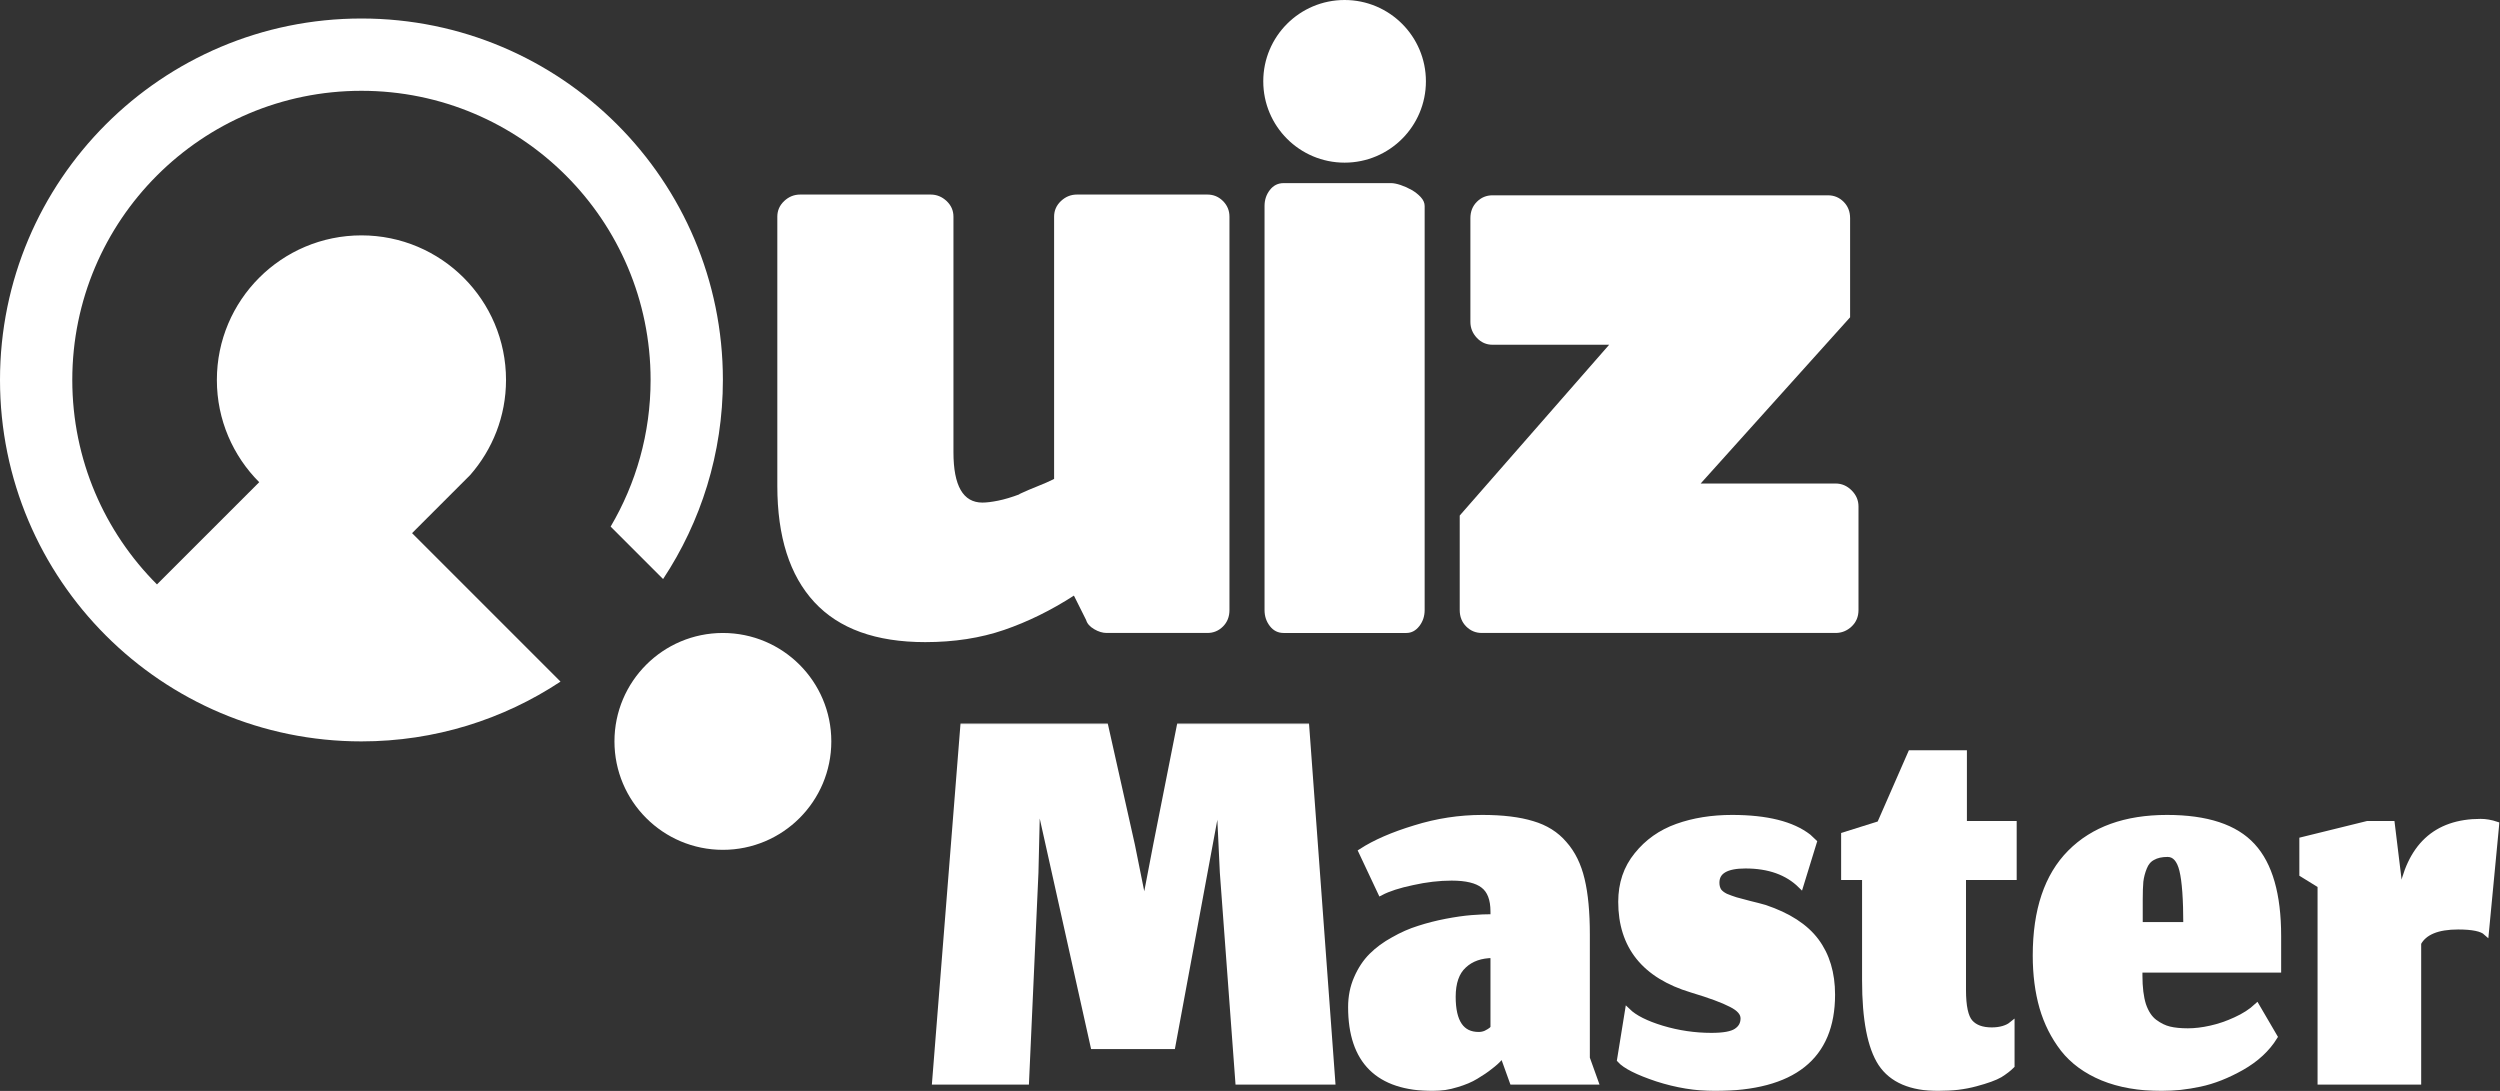 <svg width="896" height="391" viewBox="0 0 896 391" fill="none" xmlns="http://www.w3.org/2000/svg">
<rect x="0" y="0" width="896" height="391" fill="#333333" stroke="none"/>
<path d="M297.944 265.716C297.944 287.181 280.545 304.58 259.08 304.58C237.619 304.58 220.221 287.181 220.221 265.716C220.221 244.256 237.62 226.857 259.08 226.857C280.544 226.857 297.944 244.258 297.944 265.716Z" fill="white"/>
<path d="M147.684 191.078L168.526 170.236C176.493 161.124 181.358 149.23 181.358 136.174C181.358 107.559 158.158 84.361 129.543 84.359C100.923 84.361 77.726 107.559 77.726 136.174C77.723 150.483 83.525 163.438 92.904 172.818L56.261 209.456C37.507 190.7 25.909 164.793 25.909 136.174C25.909 78.94 72.304 32.545 129.544 32.545C186.778 32.545 233.174 78.94 233.174 136.174C233.174 155.362 227.939 173.317 218.852 188.729L237.65 207.527C251.183 187.063 259.084 162.547 259.084 136.174C259.084 64.631 201.086 6.633 129.543 6.633C57.997 6.633 0 64.631 0 136.174C0 207.72 57.998 265.716 129.543 265.716C155.911 265.716 180.426 257.816 200.889 244.286L147.684 191.078Z" fill="white"/>
<path d="M440.639 218.658C440.639 221.028 439.865 222.986 438.32 224.533C436.77 226.083 434.903 226.855 432.718 226.855H396.645C395.185 226.855 393.681 226.402 392.137 225.489C390.587 224.58 389.629 223.485 389.264 222.211L384.892 213.465C376.696 218.75 368.362 222.85 359.887 225.761C351.416 228.674 341.991 230.136 331.605 230.136C313.931 230.136 300.679 225.353 291.847 215.788C283.006 206.223 278.592 192.334 278.592 174.113V77.651C278.592 75.465 279.414 73.599 281.052 72.05C282.694 70.504 284.605 69.727 286.791 69.727H333.519C335.705 69.727 337.621 70.504 339.258 72.05C340.9 73.599 341.718 75.466 341.718 77.651V162.09C341.718 174.113 345.176 180.127 352.102 180.127C353.559 180.127 355.424 179.9 357.705 179.442C359.981 178.989 362.575 178.213 365.49 177.119H365.218C367.586 176.028 369.815 175.07 371.913 174.251C374.007 173.43 375.964 172.567 377.79 171.656V77.651C377.79 75.465 378.607 73.599 380.25 72.05C381.887 70.504 383.8 69.727 385.986 69.727H432.717C434.902 69.727 436.769 70.504 438.318 72.05C439.864 73.599 440.638 75.466 440.638 77.651L440.639 218.658Z" fill="white"/>
<mask id="path-4-outside-1_1_3" maskUnits="userSpaceOnUse" x="333.063" y="259.218" width="563" height="132" fill="black">
<rect fill="white" x="333.063" y="259.218" width="563" height="132"/>
<path d="M367.808 387.715H335.063L345.18 260.218H396.201L405.774 302.971L410.126 324.619L414.259 303.079L422.745 260.218H468.218L477.573 387.715H443.741L438.192 312.761L436.887 285.13L420.243 374.987H391.849L371.833 285.13L371.18 312.761L367.808 387.715Z"/>
<path d="M538.557 378.033L537.47 379.23C536.744 380.1 535.62 381.116 534.097 382.276C532.647 383.437 530.942 384.597 528.984 385.757C527.099 386.918 524.778 387.897 522.022 388.695C519.266 389.565 516.438 390 513.537 390C493.955 390 484.164 380.318 484.164 360.954C484.164 357.183 484.853 353.738 486.231 350.619C487.609 347.428 489.386 344.745 491.562 342.569C493.737 340.393 496.348 338.471 499.394 336.803C502.44 335.063 505.486 333.721 508.532 332.778C511.651 331.763 514.915 330.929 518.323 330.276C521.732 329.623 524.778 329.188 527.461 328.971C530.145 328.753 532.719 328.644 535.185 328.644V326.686C535.185 322.262 533.988 319.144 531.595 317.331C529.274 315.517 525.503 314.611 520.281 314.611C515.785 314.611 511.107 315.155 506.248 316.243C501.389 317.258 497.581 318.491 494.825 319.941L487.863 305.146C492.795 301.955 499.213 299.163 507.118 296.77C515.023 294.304 523.074 293.071 531.269 293.071C538.521 293.071 544.504 293.796 549.219 295.247C553.933 296.625 557.74 299.018 560.641 302.427C563.615 305.763 565.718 310.042 566.951 315.264C568.184 320.413 568.8 326.976 568.8 334.954V379.23L571.846 387.715H542.039L538.557 378.033ZM529.963 370.854C530.906 370.854 531.776 370.672 532.574 370.31C533.444 369.874 534.097 369.476 534.532 369.113C534.968 368.678 535.185 368.46 535.185 368.46V342.351C530.761 342.351 527.244 343.584 524.633 346.05C522.022 348.444 520.716 352.179 520.716 357.255C520.716 366.321 523.799 370.854 529.963 370.854Z"/>
<path d="M614.587 390C607.77 390 600.88 388.876 593.918 386.628C586.956 384.307 582.495 382.059 580.537 379.883L583.366 362.368C585.831 364.761 589.929 366.828 595.659 368.569C601.46 370.31 607.371 371.18 613.391 371.18C617.742 371.18 620.716 370.636 622.311 369.548C623.979 368.46 624.813 366.937 624.813 364.979C624.813 363.093 623.363 361.425 620.462 359.975C617.561 358.452 612.847 356.711 606.32 354.753C589.421 349.676 580.972 339.16 580.972 323.205C580.972 316.678 582.858 311.093 586.629 306.452C590.401 301.738 595.223 298.329 601.098 296.226C606.972 294.123 613.536 293.071 620.788 293.071C633.19 293.071 642.328 295.356 648.202 299.925C649.508 301.158 650.161 301.774 650.161 301.774L645.374 317.331C640.587 312.616 633.988 310.259 625.575 310.259C618.685 310.259 615.24 312.29 615.24 316.351C615.24 317.512 615.494 318.491 616.002 319.289C616.509 320.014 617.343 320.667 618.504 321.247C619.737 321.755 620.933 322.19 622.094 322.552C623.254 322.842 624.886 323.278 626.989 323.858C629.092 324.365 630.905 324.837 632.428 325.272C640.914 328.1 647.078 332.089 650.922 337.238C654.766 342.388 656.688 348.806 656.688 356.494C656.688 378.831 642.654 390 614.587 390Z"/>
<path d="M694.693 390C684.902 390 678.048 387.063 674.132 381.188C670.288 375.314 668.366 365.378 668.366 351.381V314.393H660.86V299.272L673.697 295.247L684.793 269.9H703.939V295.247H721.78V314.393H703.613V354.862C703.613 360.664 704.447 364.508 706.115 366.393C707.783 368.279 710.358 369.222 713.839 369.222C715.362 369.222 716.74 369.04 717.973 368.678C719.206 368.315 720.221 367.808 721.019 367.155V381.95C719.931 383.038 718.517 384.126 716.776 385.213C715.036 386.229 712.135 387.28 708.073 388.368C704.085 389.456 699.624 390 694.693 390Z"/>
<path d="M783.494 331.473C783.494 322.262 783.022 315.735 782.08 311.891C781.137 308.047 779.396 306.126 776.858 306.126C774.682 306.126 772.905 306.524 771.527 307.322C770.149 308.047 769.134 309.244 768.481 310.912C767.829 312.508 767.393 314.176 767.176 315.916C767.031 317.584 766.958 319.724 766.958 322.335V331.473H783.494ZM774.791 390C766.668 390 759.597 388.767 753.578 386.301C747.631 383.835 742.916 380.391 739.435 375.967C736.027 371.543 733.525 366.575 731.929 361.063C730.334 355.478 729.536 349.278 729.536 342.46C729.536 326.215 733.67 313.922 741.937 305.582C750.205 297.241 761.773 293.071 776.64 293.071C790.928 293.071 801.154 296.444 807.318 303.188C813.483 309.861 816.565 320.63 816.565 335.498V347.573H766.85V349.64C766.85 353.919 767.285 357.437 768.155 360.192C769.098 362.948 770.44 364.979 772.18 366.285C773.921 367.59 775.698 368.46 777.511 368.895C779.324 369.331 781.536 369.548 784.147 369.548C786.685 369.548 789.405 369.222 792.306 368.569C795.279 367.916 798.253 366.901 801.226 365.523C804.272 364.145 806.81 362.513 808.841 360.628L815.26 371.615C812.576 375.967 808.624 379.629 803.402 382.602C798.253 385.503 793.285 387.462 788.498 388.477C783.711 389.492 779.142 390 774.791 390Z"/>
<path d="M866.751 387.715H831.613V317.331L825.086 313.305V301.013L848.475 295.247H857.287L860.442 321.138C863.415 303.37 872.952 294.485 889.053 294.485C890.866 294.485 892.751 294.812 894.709 295.464L891.011 334.192C889.488 332.814 886.152 332.126 881.002 332.126C873.605 332.126 868.855 334.084 866.751 338V387.715Z"/>
</mask>
<path d="M367.808 387.715H335.063L345.18 260.218H396.201L405.774 302.971L410.126 324.619L414.259 303.079L422.745 260.218H468.218L477.573 387.715H443.741L438.192 312.761L436.887 285.13L420.243 374.987H391.849L371.833 285.13L371.18 312.761L367.808 387.715Z" fill="white"/>
<path d="M538.557 378.033L537.47 379.23C536.744 380.1 535.62 381.116 534.097 382.276C532.647 383.437 530.942 384.597 528.984 385.757C527.099 386.918 524.778 387.897 522.022 388.695C519.266 389.565 516.438 390 513.537 390C493.955 390 484.164 380.318 484.164 360.954C484.164 357.183 484.853 353.738 486.231 350.619C487.609 347.428 489.386 344.745 491.562 342.569C493.737 340.393 496.348 338.471 499.394 336.803C502.44 335.063 505.486 333.721 508.532 332.778C511.651 331.763 514.915 330.929 518.323 330.276C521.732 329.623 524.778 329.188 527.461 328.971C530.145 328.753 532.719 328.644 535.185 328.644V326.686C535.185 322.262 533.988 319.144 531.595 317.331C529.274 315.517 525.503 314.611 520.281 314.611C515.785 314.611 511.107 315.155 506.248 316.243C501.389 317.258 497.581 318.491 494.825 319.941L487.863 305.146C492.795 301.955 499.213 299.163 507.118 296.77C515.023 294.304 523.074 293.071 531.269 293.071C538.521 293.071 544.504 293.796 549.219 295.247C553.933 296.625 557.74 299.018 560.641 302.427C563.615 305.763 565.718 310.042 566.951 315.264C568.184 320.413 568.8 326.976 568.8 334.954V379.23L571.846 387.715H542.039L538.557 378.033ZM529.963 370.854C530.906 370.854 531.776 370.672 532.574 370.31C533.444 369.874 534.097 369.476 534.532 369.113C534.968 368.678 535.185 368.46 535.185 368.46V342.351C530.761 342.351 527.244 343.584 524.633 346.05C522.022 348.444 520.716 352.179 520.716 357.255C520.716 366.321 523.799 370.854 529.963 370.854Z" fill="white"/>
<path d="M614.587 390C607.77 390 600.88 388.876 593.918 386.628C586.956 384.307 582.495 382.059 580.537 379.883L583.366 362.368C585.831 364.761 589.929 366.828 595.659 368.569C601.46 370.31 607.371 371.18 613.391 371.18C617.742 371.18 620.716 370.636 622.311 369.548C623.979 368.46 624.813 366.937 624.813 364.979C624.813 363.093 623.363 361.425 620.462 359.975C617.561 358.452 612.847 356.711 606.32 354.753C589.421 349.676 580.972 339.16 580.972 323.205C580.972 316.678 582.858 311.093 586.629 306.452C590.401 301.738 595.223 298.329 601.098 296.226C606.972 294.123 613.536 293.071 620.788 293.071C633.19 293.071 642.328 295.356 648.202 299.925C649.508 301.158 650.161 301.774 650.161 301.774L645.374 317.331C640.587 312.616 633.988 310.259 625.575 310.259C618.685 310.259 615.24 312.29 615.24 316.351C615.24 317.512 615.494 318.491 616.002 319.289C616.509 320.014 617.343 320.667 618.504 321.247C619.737 321.755 620.933 322.19 622.094 322.552C623.254 322.842 624.886 323.278 626.989 323.858C629.092 324.365 630.905 324.837 632.428 325.272C640.914 328.1 647.078 332.089 650.922 337.238C654.766 342.388 656.688 348.806 656.688 356.494C656.688 378.831 642.654 390 614.587 390Z" fill="white"/>
<path d="M694.693 390C684.902 390 678.048 387.063 674.132 381.188C670.288 375.314 668.366 365.378 668.366 351.381V314.393H660.86V299.272L673.697 295.247L684.793 269.9H703.939V295.247H721.78V314.393H703.613V354.862C703.613 360.664 704.447 364.508 706.115 366.393C707.783 368.279 710.358 369.222 713.839 369.222C715.362 369.222 716.74 369.04 717.973 368.678C719.206 368.315 720.221 367.808 721.019 367.155V381.95C719.931 383.038 718.517 384.126 716.776 385.213C715.036 386.229 712.135 387.28 708.073 388.368C704.085 389.456 699.624 390 694.693 390Z" fill="white"/>
<path d="M783.494 331.473C783.494 322.262 783.022 315.735 782.08 311.891C781.137 308.047 779.396 306.126 776.858 306.126C774.682 306.126 772.905 306.524 771.527 307.322C770.149 308.047 769.134 309.244 768.481 310.912C767.829 312.508 767.393 314.176 767.176 315.916C767.031 317.584 766.958 319.724 766.958 322.335V331.473H783.494ZM774.791 390C766.668 390 759.597 388.767 753.578 386.301C747.631 383.835 742.916 380.391 739.435 375.967C736.027 371.543 733.525 366.575 731.929 361.063C730.334 355.478 729.536 349.278 729.536 342.46C729.536 326.215 733.67 313.922 741.937 305.582C750.205 297.241 761.773 293.071 776.64 293.071C790.928 293.071 801.154 296.444 807.318 303.188C813.483 309.861 816.565 320.63 816.565 335.498V347.573H766.85V349.64C766.85 353.919 767.285 357.437 768.155 360.192C769.098 362.948 770.44 364.979 772.18 366.285C773.921 367.59 775.698 368.46 777.511 368.895C779.324 369.331 781.536 369.548 784.147 369.548C786.685 369.548 789.405 369.222 792.306 368.569C795.279 367.916 798.253 366.901 801.226 365.523C804.272 364.145 806.81 362.513 808.841 360.628L815.26 371.615C812.576 375.967 808.624 379.629 803.402 382.602C798.253 385.503 793.285 387.462 788.498 388.477C783.711 389.492 779.142 390 774.791 390Z" fill="white"/>
<path d="M866.751 387.715H831.613V317.331L825.086 313.305V301.013L848.475 295.247H857.287L860.442 321.138C863.415 303.37 872.952 294.485 889.053 294.485C890.866 294.485 892.751 294.812 894.709 295.464L891.011 334.192C889.488 332.814 886.152 332.126 881.002 332.126C873.605 332.126 868.855 334.084 866.751 338V387.715Z" fill="white"/>
<path d="M367.808 387.715H335.063L345.18 260.218H396.201L405.774 302.971L410.126 324.619L414.259 303.079L422.745 260.218H468.218L477.573 387.715H443.741L438.192 312.761L436.887 285.13L420.243 374.987H391.849L371.833 285.13L371.18 312.761L367.808 387.715Z" stroke="white" stroke-width="2" mask="url(#path-4-outside-1_1_3)"/>
<path d="M538.557 378.033L537.47 379.23C536.744 380.1 535.62 381.116 534.097 382.276C532.647 383.437 530.942 384.597 528.984 385.757C527.099 386.918 524.778 387.897 522.022 388.695C519.266 389.565 516.438 390 513.537 390C493.955 390 484.164 380.318 484.164 360.954C484.164 357.183 484.853 353.738 486.231 350.619C487.609 347.428 489.386 344.745 491.562 342.569C493.737 340.393 496.348 338.471 499.394 336.803C502.44 335.063 505.486 333.721 508.532 332.778C511.651 331.763 514.915 330.929 518.323 330.276C521.732 329.623 524.778 329.188 527.461 328.971C530.145 328.753 532.719 328.644 535.185 328.644V326.686C535.185 322.262 533.988 319.144 531.595 317.331C529.274 315.517 525.503 314.611 520.281 314.611C515.785 314.611 511.107 315.155 506.248 316.243C501.389 317.258 497.581 318.491 494.825 319.941L487.863 305.146C492.795 301.955 499.213 299.163 507.118 296.77C515.023 294.304 523.074 293.071 531.269 293.071C538.521 293.071 544.504 293.796 549.219 295.247C553.933 296.625 557.74 299.018 560.641 302.427C563.615 305.763 565.718 310.042 566.951 315.264C568.184 320.413 568.8 326.976 568.8 334.954V379.23L571.846 387.715H542.039L538.557 378.033ZM529.963 370.854C530.906 370.854 531.776 370.672 532.574 370.31C533.444 369.874 534.097 369.476 534.532 369.113C534.968 368.678 535.185 368.46 535.185 368.46V342.351C530.761 342.351 527.244 343.584 524.633 346.05C522.022 348.444 520.716 352.179 520.716 357.255C520.716 366.321 523.799 370.854 529.963 370.854Z" stroke="white" stroke-width="2" mask="url(#path-4-outside-1_1_3)"/>
<path d="M614.587 390C607.77 390 600.88 388.876 593.918 386.628C586.956 384.307 582.495 382.059 580.537 379.883L583.366 362.368C585.831 364.761 589.929 366.828 595.659 368.569C601.46 370.31 607.371 371.18 613.391 371.18C617.742 371.18 620.716 370.636 622.311 369.548C623.979 368.46 624.813 366.937 624.813 364.979C624.813 363.093 623.363 361.425 620.462 359.975C617.561 358.452 612.847 356.711 606.32 354.753C589.421 349.676 580.972 339.16 580.972 323.205C580.972 316.678 582.858 311.093 586.629 306.452C590.401 301.738 595.223 298.329 601.098 296.226C606.972 294.123 613.536 293.071 620.788 293.071C633.19 293.071 642.328 295.356 648.202 299.925C649.508 301.158 650.161 301.774 650.161 301.774L645.374 317.331C640.587 312.616 633.988 310.259 625.575 310.259C618.685 310.259 615.24 312.29 615.24 316.351C615.24 317.512 615.494 318.491 616.002 319.289C616.509 320.014 617.343 320.667 618.504 321.247C619.737 321.755 620.933 322.19 622.094 322.552C623.254 322.842 624.886 323.278 626.989 323.858C629.092 324.365 630.905 324.837 632.428 325.272C640.914 328.1 647.078 332.089 650.922 337.238C654.766 342.388 656.688 348.806 656.688 356.494C656.688 378.831 642.654 390 614.587 390Z" stroke="white" stroke-width="2" mask="url(#path-4-outside-1_1_3)"/>
<path d="M694.693 390C684.902 390 678.048 387.063 674.132 381.188C670.288 375.314 668.366 365.378 668.366 351.381V314.393H660.86V299.272L673.697 295.247L684.793 269.9H703.939V295.247H721.78V314.393H703.613V354.862C703.613 360.664 704.447 364.508 706.115 366.393C707.783 368.279 710.358 369.222 713.839 369.222C715.362 369.222 716.74 369.04 717.973 368.678C719.206 368.315 720.221 367.808 721.019 367.155V381.95C719.931 383.038 718.517 384.126 716.776 385.213C715.036 386.229 712.135 387.28 708.073 388.368C704.085 389.456 699.624 390 694.693 390Z" stroke="white" stroke-width="2" mask="url(#path-4-outside-1_1_3)"/>
<path d="M783.494 331.473C783.494 322.262 783.022 315.735 782.08 311.891C781.137 308.047 779.396 306.126 776.858 306.126C774.682 306.126 772.905 306.524 771.527 307.322C770.149 308.047 769.134 309.244 768.481 310.912C767.829 312.508 767.393 314.176 767.176 315.916C767.031 317.584 766.958 319.724 766.958 322.335V331.473H783.494ZM774.791 390C766.668 390 759.597 388.767 753.578 386.301C747.631 383.835 742.916 380.391 739.435 375.967C736.027 371.543 733.525 366.575 731.929 361.063C730.334 355.478 729.536 349.278 729.536 342.46C729.536 326.215 733.67 313.922 741.937 305.582C750.205 297.241 761.773 293.071 776.64 293.071C790.928 293.071 801.154 296.444 807.318 303.188C813.483 309.861 816.565 320.63 816.565 335.498V347.573H766.85V349.64C766.85 353.919 767.285 357.437 768.155 360.192C769.098 362.948 770.44 364.979 772.18 366.285C773.921 367.59 775.698 368.46 777.511 368.895C779.324 369.331 781.536 369.548 784.147 369.548C786.685 369.548 789.405 369.222 792.306 368.569C795.279 367.916 798.253 366.901 801.226 365.523C804.272 364.145 806.81 362.513 808.841 360.628L815.26 371.615C812.576 375.967 808.624 379.629 803.402 382.602C798.253 385.503 793.285 387.462 788.498 388.477C783.711 389.492 779.142 390 774.791 390Z" stroke="white" stroke-width="2" mask="url(#path-4-outside-1_1_3)"/>
<path d="M866.751 387.715H831.613V317.331L825.086 313.305V301.013L848.475 295.247H857.287L860.442 321.138C863.415 303.37 872.952 294.485 889.053 294.485C890.866 294.485 892.751 294.812 894.709 295.464L891.011 334.192C889.488 332.814 886.152 332.126 881.002 332.126C873.605 332.126 868.855 334.084 866.751 338V387.715Z" stroke="white" stroke-width="2" mask="url(#path-4-outside-1_1_3)"/>
<path d="M460.041 226.857C458.036 226.857 456.393 226.036 455.122 224.395C453.845 222.758 453.211 220.841 453.211 218.658V73.826C453.211 71.64 453.845 69.727 455.122 68.088C456.393 66.448 458.036 65.63 460.041 65.63H498.572C499.481 65.63 500.622 65.858 501.988 66.312C503.353 66.771 504.674 67.362 505.95 68.089C507.223 68.82 508.315 69.686 509.228 70.684C510.14 71.688 510.595 72.734 510.595 73.828V218.658C510.595 220.841 509.954 222.758 508.683 224.395C507.406 226.034 505.856 226.857 504.038 226.857H460.041Z" fill="white"/>
<path d="M655.15 70C657.338 70 659.202 70.777 660.753 72.323C662.298 73.872 663.076 75.832 663.076 78.197V113.723L609.515 173.294H657.883C660.068 173.294 661.982 174.113 663.624 175.755C665.262 177.393 666.083 179.306 666.083 181.491V218.657C666.083 221.027 665.262 222.985 663.624 224.532C661.982 226.081 660.069 226.854 657.883 226.854H531.088C528.903 226.854 527.031 226.081 525.486 224.532C523.937 222.985 523.164 221.025 523.164 218.657V184.771L576.723 123.557H534.917C532.732 123.557 530.859 122.739 529.314 121.1C527.764 119.458 526.989 117.547 526.989 115.359V78.195C526.989 75.828 527.763 73.868 529.314 72.32C530.859 70.774 532.73 69.998 534.917 69.998H655.15V70Z" fill="white"/>
<path d="M511.048 29.144C511.048 45.243 498 58.293 481.902 58.293C465.8 58.293 452.752 45.243 452.756 29.144C452.752 13.048 465.8 0 481.902 0C498 0 511.048 13.048 511.048 29.144Z" fill="white"/>
</svg>
